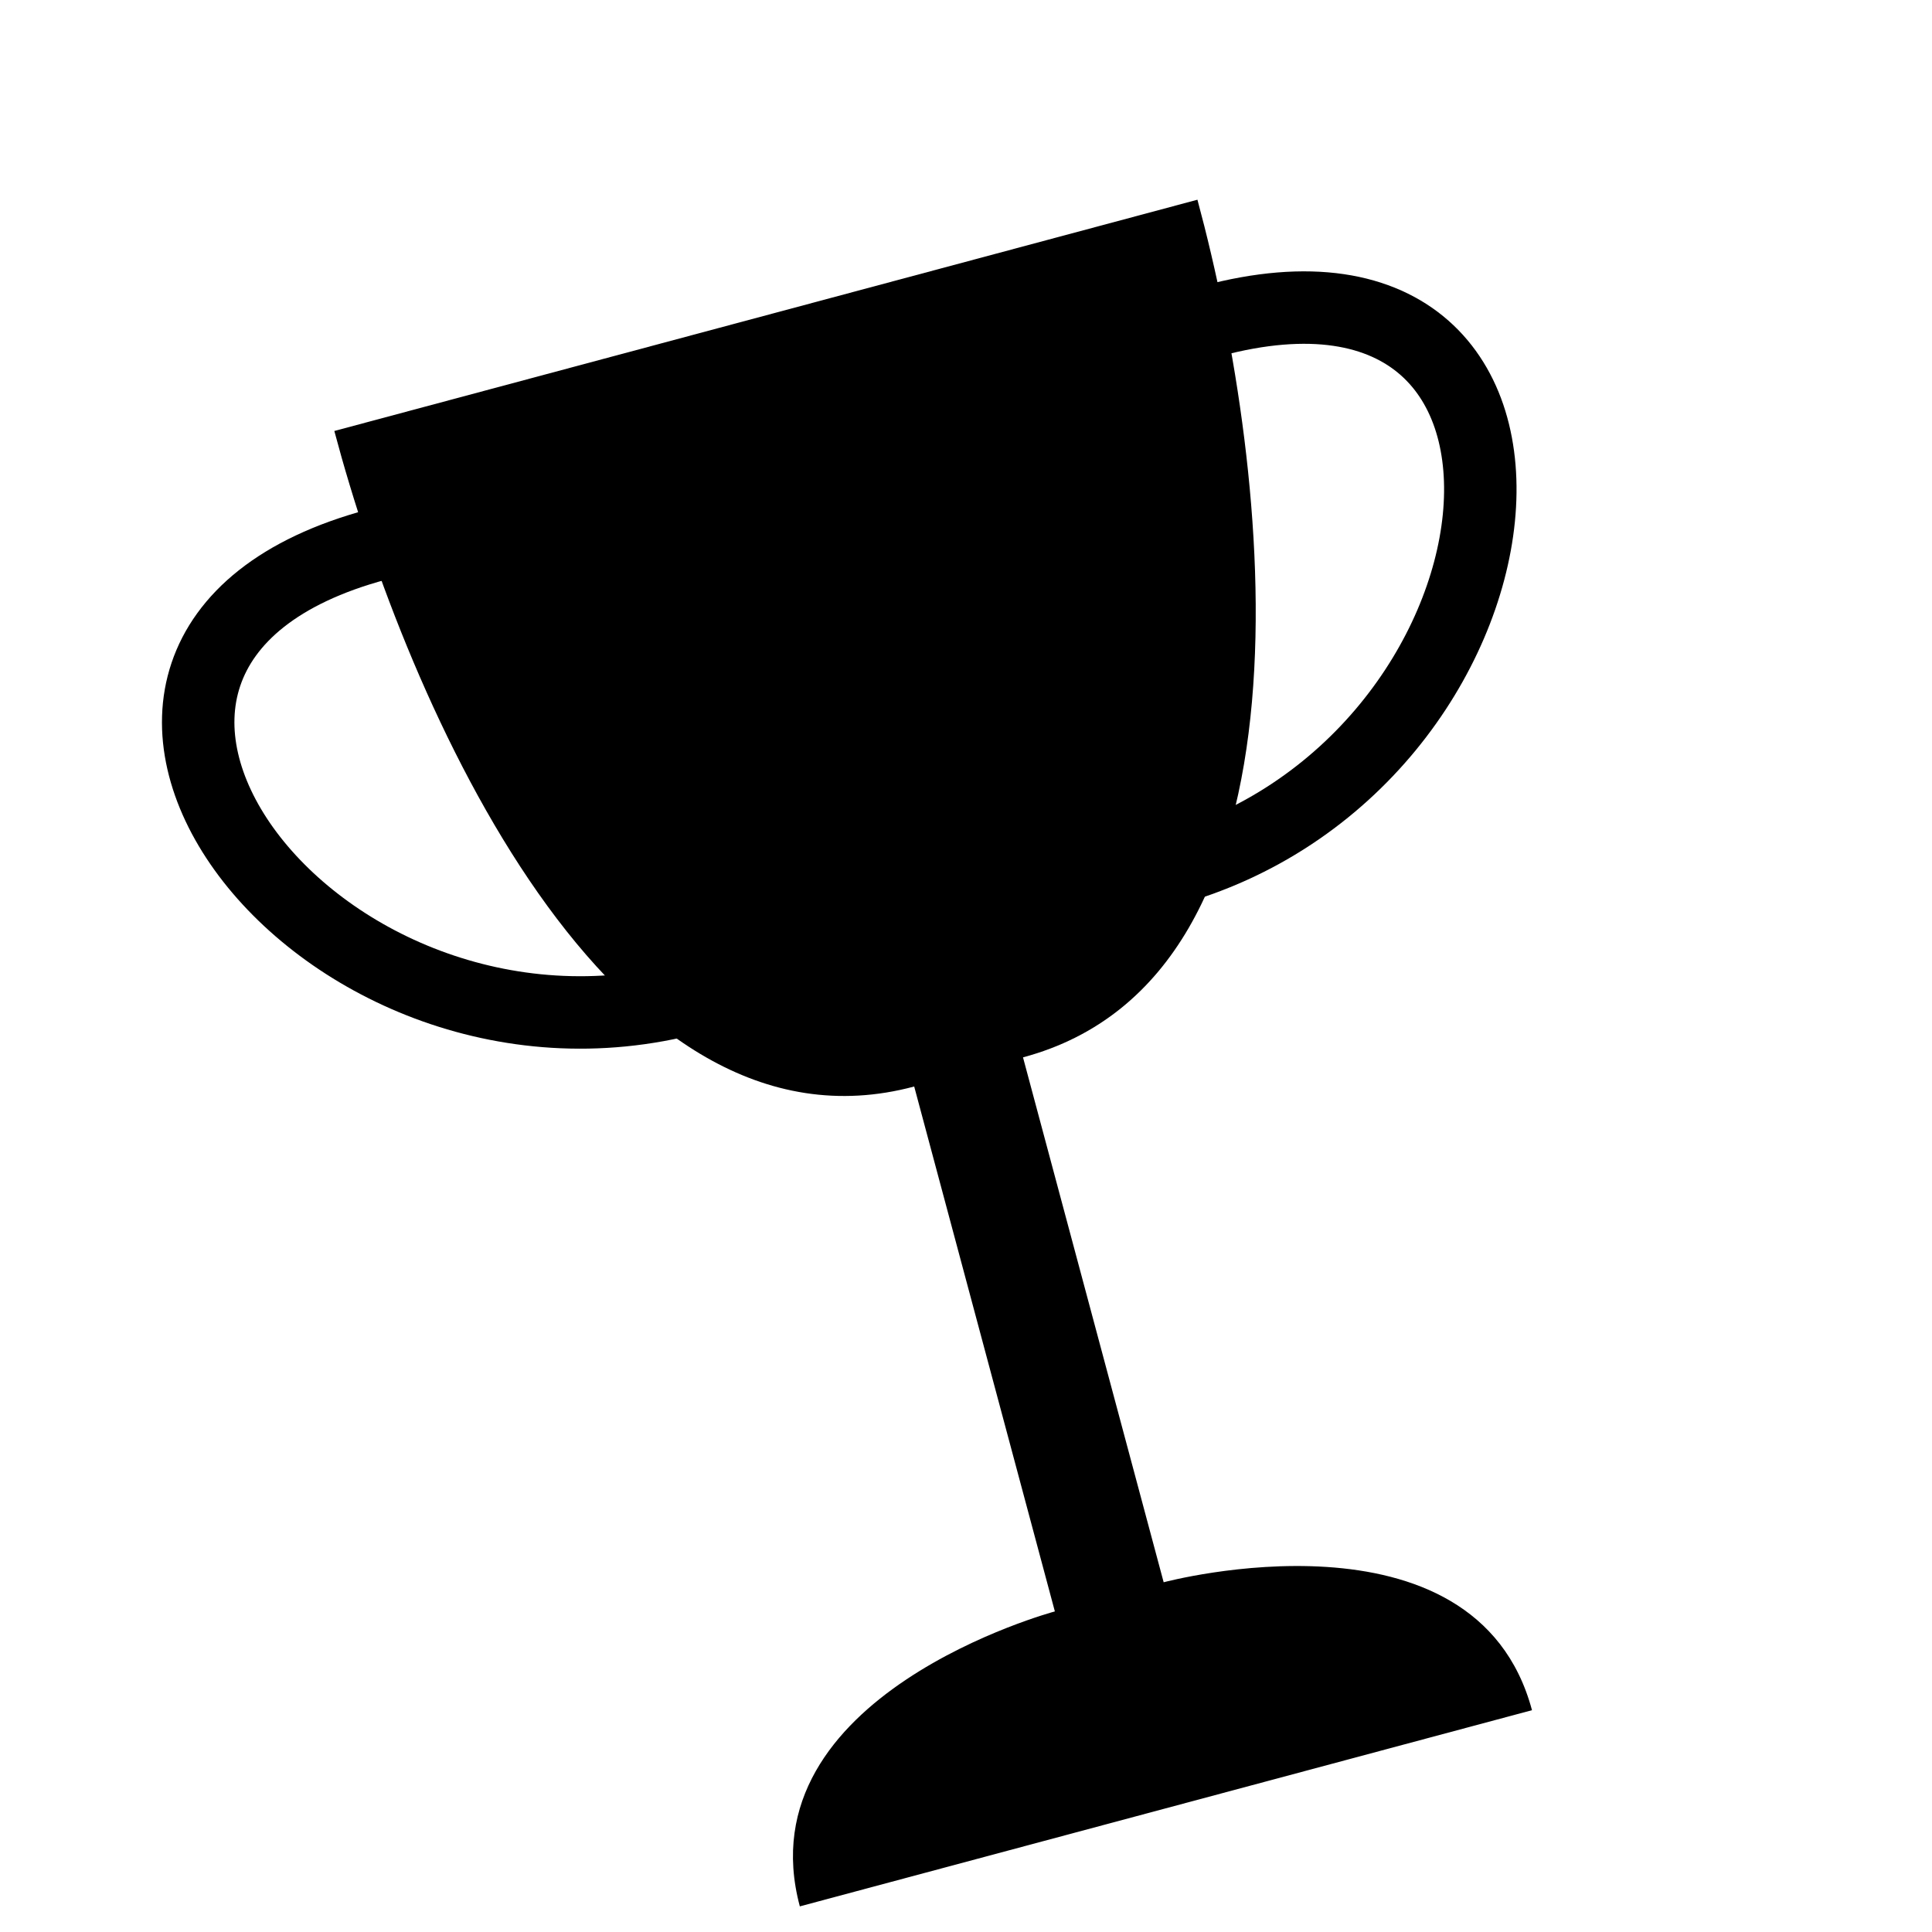 <svg width="160" height="160" viewBox="0 0 160 160" fill="none" xmlns="http://www.w3.org/2000/svg">
<path d="M75.71 89.98C50.601 96.708 33.778 58.622 27.688 35.692L99.166 16.54C105.357 39.442 109.83 80.838 84.721 87.566L96.37 131.037C96.37 131.037 122.181 124.121 126.873 141.631L66.239 157.878C61.547 140.368 87.359 133.451 87.359 133.451L75.71 89.98Z" fill="black">
                                    <animate attributeName="d" values="M75.71 89.98C50.601 96.708 33.778 58.622 27.688 35.692L99.166 16.54C105.357 39.442 109.83 80.838 84.721 87.566L96.37 131.037C96.37 131.037 122.181 124.121 126.873 141.631L66.239 157.878C61.547 140.368 87.359 133.451 87.359 133.451L75.71 89.98Z;M75.261 87.695C50.153 80.967 54.626 39.571 60.817 16.669L132.295 35.822C126.206 58.751 109.382 96.837 84.273 90.109L72.624 133.581C72.624 133.581 98.436 140.497 93.744 158.007L33.11 141.76C37.802 124.25 63.613 131.166 63.613 131.166L75.261 87.695Z;M75.71 89.98C50.601 96.708 33.778 58.622 27.688 35.692L99.166 16.54C105.357 39.442 109.83 80.838 84.721 87.566L96.37 131.037C96.37 131.037 122.181 124.121 126.873 141.631L66.239 157.878C61.547 140.368 87.359 133.451 87.359 133.451L75.71 89.98Z" begin="0s" dur="3s" repeatCount="indefinite" calcMode="linear" keyTimes="0;0.5;1"/></path>
<path d="M31.242 45.093C-1.6 53.892 25.95 91.027 57.343 82.616" stroke="black" stroke-width="6">
                                    <animate attributeName="d" values="M31.242 45.093C-1.6 53.892 25.95 91.027 57.343 82.616;M59.194 26.587C26.353 17.787 31.644 63.722 63.037 72.134;M31.242 45.093C-1.6 53.892 25.95 91.027 57.343 82.616" begin="0s" dur="3s" repeatCount="indefinite" calcMode="linear" keyTimes="0;0.5;1"/></path>
<path d="M100.306 26.587C133.147 17.787 127.856 63.722 96.463 72.134" stroke="black" stroke-width="6">
                                    <animate attributeName="d" values="M100.306 26.587C133.147 17.787 127.856 63.722 96.463 72.134;M128.258 45.093C161.1 53.892 133.55 91.027 102.157 82.616;M100.306 26.587C133.147 17.787 127.856 63.722 96.463 72.134" begin="0s" dur="3s" repeatCount="indefinite" calcMode="linear" keyTimes="0;0.5;1"/></path>
</svg>